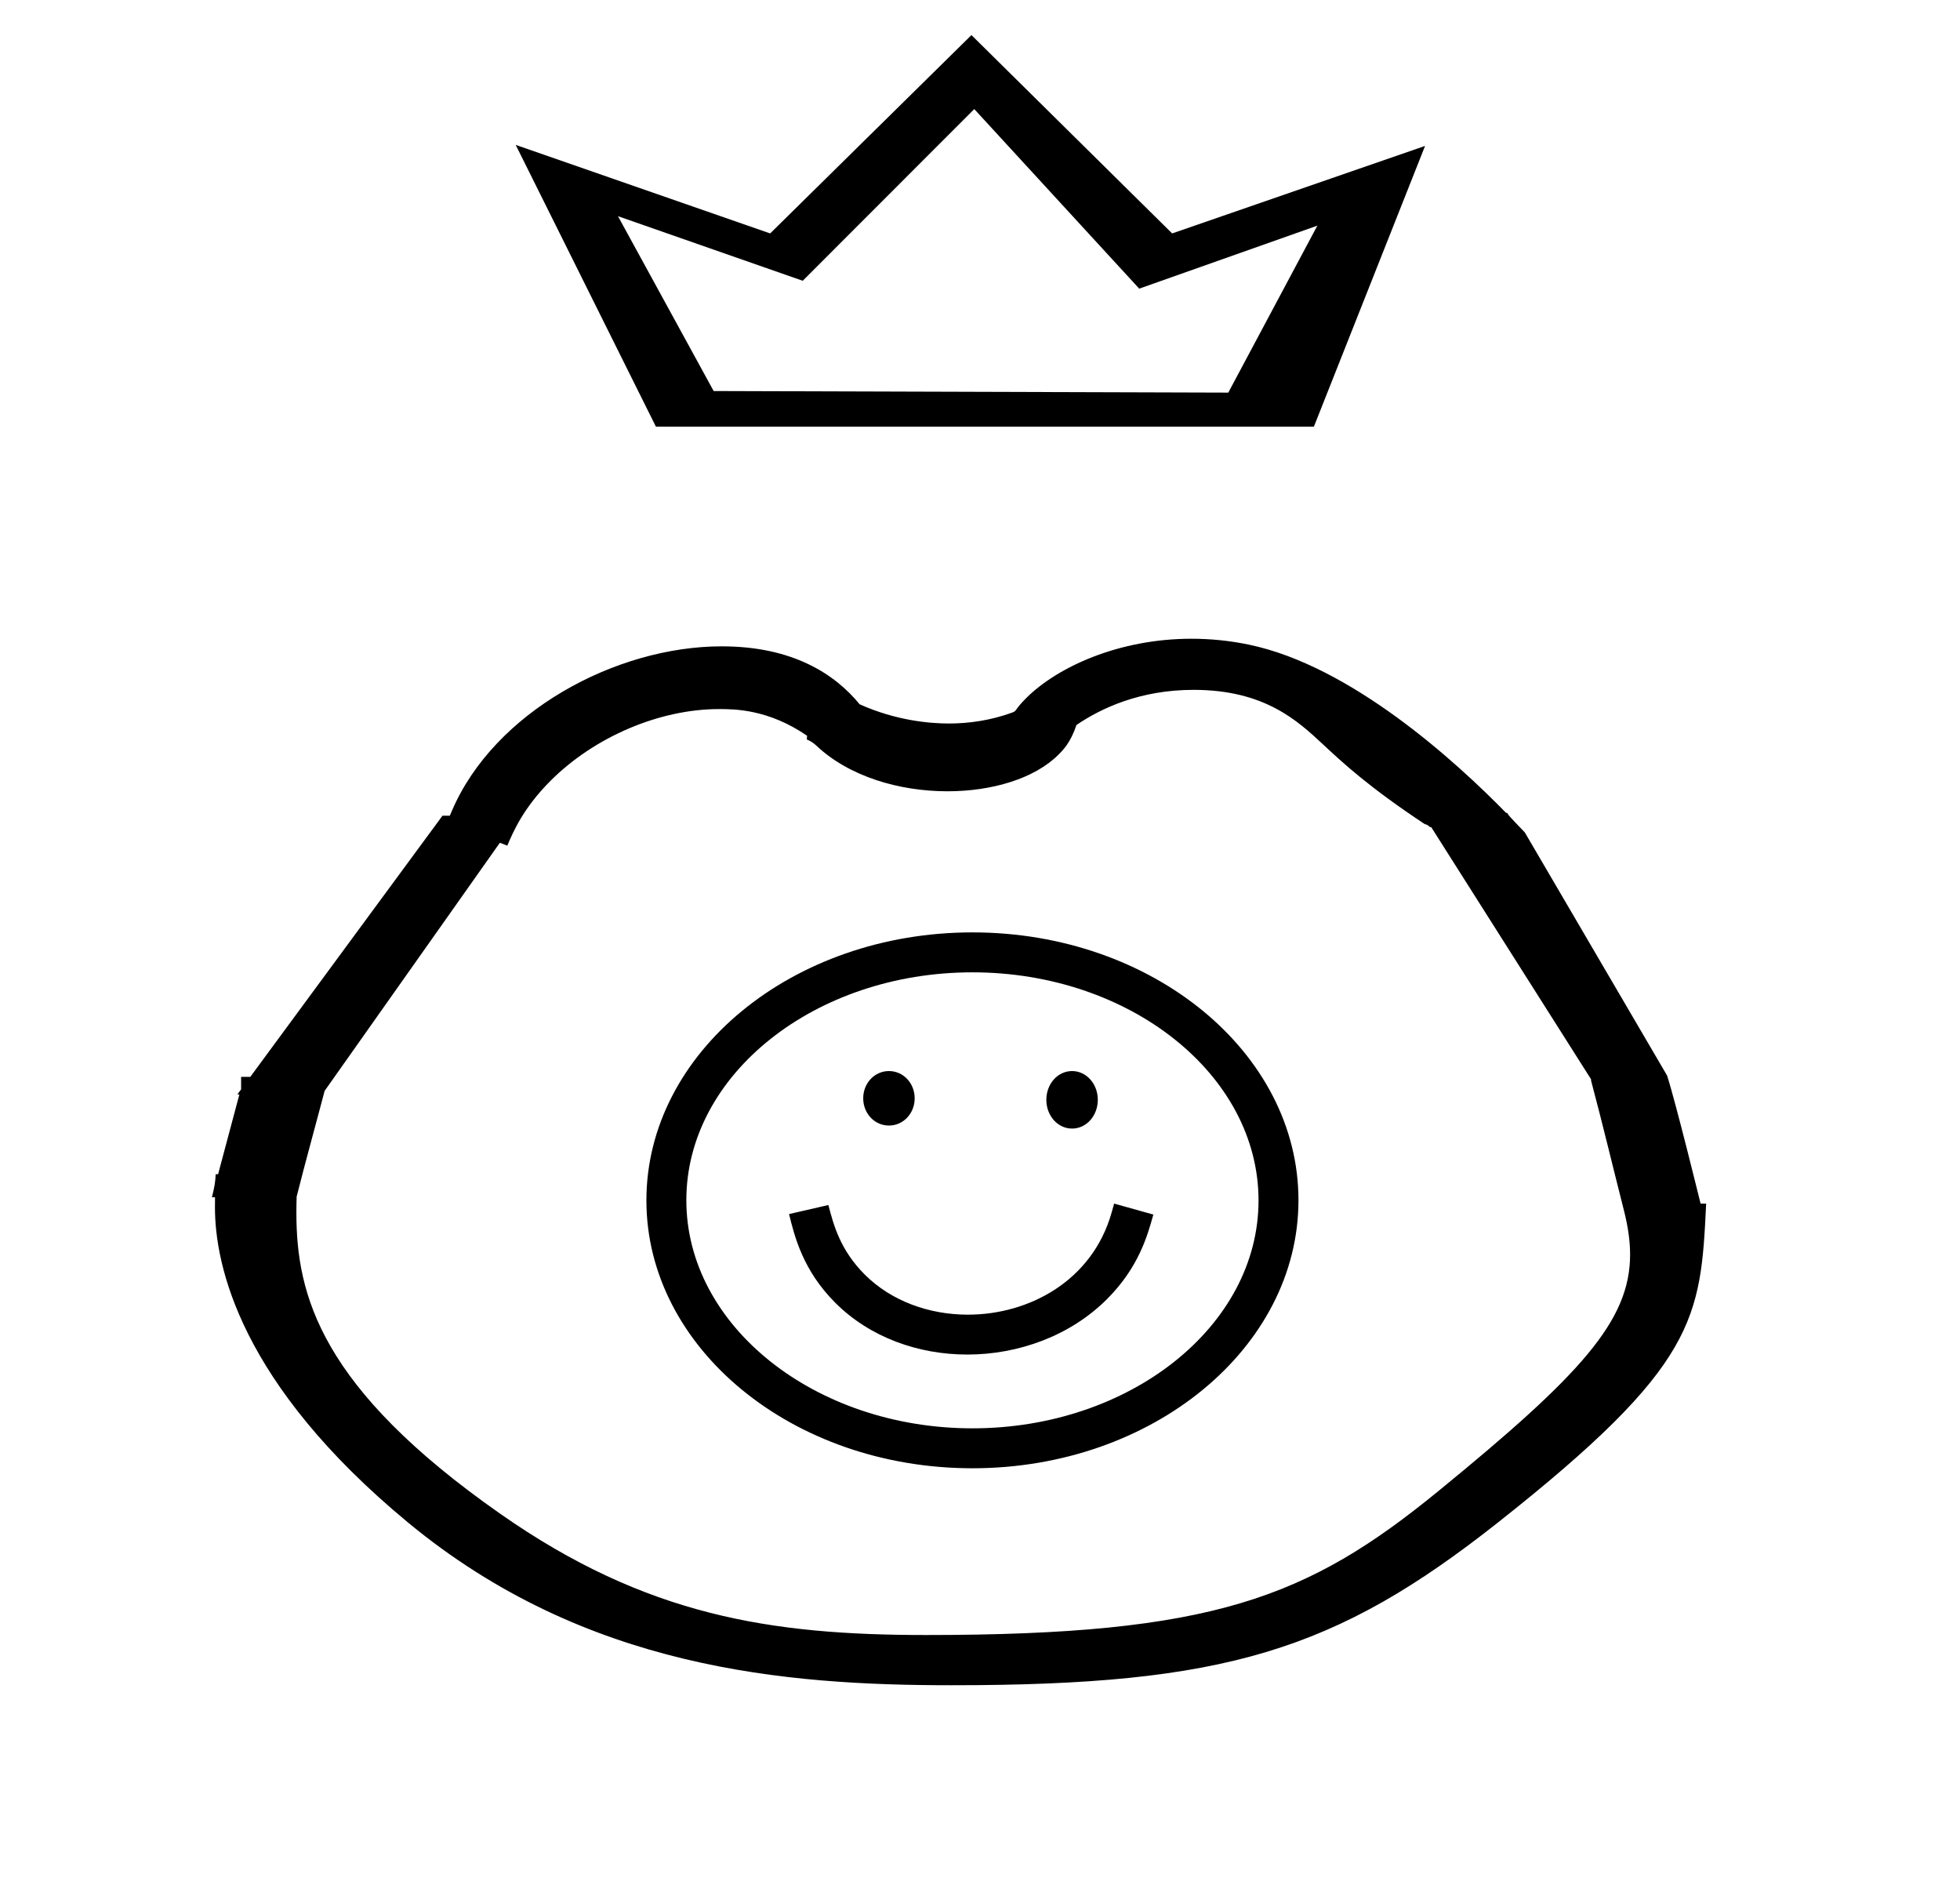 <?xml version="1.0" standalone="no"?>
<!DOCTYPE svg PUBLIC "-//W3C//DTD SVG 1.1//EN" "http://www.w3.org/Graphics/SVG/1.1/DTD/svg11.dtd" >
<svg xmlns="http://www.w3.org/2000/svg" xmlns:xlink="http://www.w3.org/1999/xlink" version="1.1" viewBox="-10 0 1036 1000">
  <g transform="matrix(1 0 0 -1 0 800)">
   <path fill="currentColor"
d="M501.606 105.184c32.473 0 65.796 18.019 75.944 53.908l1.355 4.793l20.72 -5.801c-3.114 -11.2 -7.777 -27.968 -24.479 -44.669c-19.376 -19.376 -46.717 -29.31 -73.848 -29.31c-25.801 0 -51.412 8.984 -69.802 27.374
c-17.124 17.124 -21.554 35.174 -24.425 46.87l20.794 4.782c2.673 -10.293 6.148 -23.677 19.182 -36.71c14.234 -14.235 34.302 -21.238 54.558 -21.238zM331.668 165.554c0 78.034 77.158 141.666 172.332 141.666
c95.181 0 172.332 -63.525 172.332 -141.555c0 -78.034 -77.158 -141.665 -172.332 -141.665c-95.181 0 -172.332 63.524 -172.332 141.554zM352.776 165.665c0 -66.513 68.085 -120.557 151.224 -120.557c83.134 0 151.224 53.931 151.224 120.445
c0 66.514 -68.085 120.557 -151.224 120.557c-83.134 0 -151.224 -53.93 -151.224 -120.445zM543.066 218.732c0 8.399 6 15.199 13.601 15.199c7.6 0 13.6 -6.8 13.6 -15.199c0 -8.4 -6 -15.2 -13.6 -15.2
c-7.601 0 -13.601 6.8 -13.601 15.2zM446.267 219.532c0 8 6 14.399 13.601 14.399c7.6 0 13.6 -6.399 13.6 -14.399s-6 -14.4 -13.6 -14.4c-7.601 0 -13.601 6.4 -13.601 14.4zM764 0zM218.748 366.825zM116.924 179.369z
M513.664 -65.722zM512.947 -88.486zM209.814 -3.842zM384.571 -58.82zM861.257 221.753zM116.924 179.369zM861.257 221.753zM619.814 462.419c-38.437 0 -70.975 -14.948 -87.478 -31.452c-6.281 -6.281 -4.678 -6.608 -7.274 -7.555
c-11.668 -4.254 -23.102 -5.793 -33.54 -5.793c-9.851 0 -27.752 1.453 -47.133 10.161c-13.17 16.031 -35.445 30.621 -72.894 30.621c-56.221 0 -120.333 -34.799 -142.631 -86.939l-1.101 -2.575h-3.879l-101.581 -138.02h-4.858v-6.601
c-0.658 -0.895 -1.316 -1.788 -1.976 -2.683h1.062l-11.25 -42.188l-1.267 0.021c-0.228 -4.319 -0.634 -6.803 -1.998 -12.173h1.639c-0.039 -4.769 -0.039 -4.769 -0.039 -5.254
c0 -30.842 13.308 -93.262 102.016 -166.627c93.689 -77.489 199.642 -86.033 287.477 -86.033c143.964 0 202.657 18.041 288.804 86.115c105.237 83.156 107.012 107.642 109.909 168.42l-2.945 0.048
c-0.181 0.676 -13.107 53.42 -17.689 67.62l-75.216 128.528c-8.477 8.846 -8.477 8.846 -9.331 10.312h-0.559c-26.444 27.064 -81.88 77.712 -136.006 88.935c-10.356 2.148 -20.499 3.112 -30.261 3.112zM370.026 425.247
c8.093 0 26.075 0 46.579 -14.109l-0.158 -1.956c1.183 -0.485 3.08 -1.377 4.922 -3.127c17.374 -16.51 44.075 -24.261 69.425 -24.261c23.614 0 46.055 6.726 58.69 19.362c2.458 2.458 6.427 6.427 9.495 15.669
c13.019 8.885 33.698 18.577 61.925 18.577c37.456 0 54.97 -16.312 68.397 -28.816c10.435 -9.72 24.178 -22.548 53.733 -42.105c1.13 -0.246 2.058 -0.789 2.8 -1.63l0.649 0.025l84.527 -133.322
c0 -0.228 -0.006 -0.456 -0.006 -0.684c6.062 -22.713 11.598 -45.953 17.434 -68.891c2.042 -8.151 3.187 -15.707 3.187 -23.023c0 -35.1 -26.112 -63.538 -101.338 -125.011
c-69.319 -56.643 -119.516 -76.072 -270.796 -76.072c-81.897 0 -147.912 10.062 -225.01 64.029c-95.039 66.528 -107.819 115.521 -107.819 159.151c0 2.878 0.054 5.712 0.135 8.503c4.742 18.82 9.893 37.232 14.789 55.898
l92.625 131.132c1.312 -0.505 2.625 -1.011 3.938 -1.516c3.119 7.347 8.433 19.864 22.851 34.281c23.23 23.23 57.614 37.895 89.027 37.895zM684.48 574.495h-347.781l-74.109 148.925l134.494 -46.79l106.402 104.833l106.078 -104.833
l133.688 46.25zM367.215 593.334l272.025 -0.833l47.081 88.245l-94.162 -33.3l-87.188 94.905l-90.676 -90.742l-97.649 34.132z" />
  </g>

</svg>

